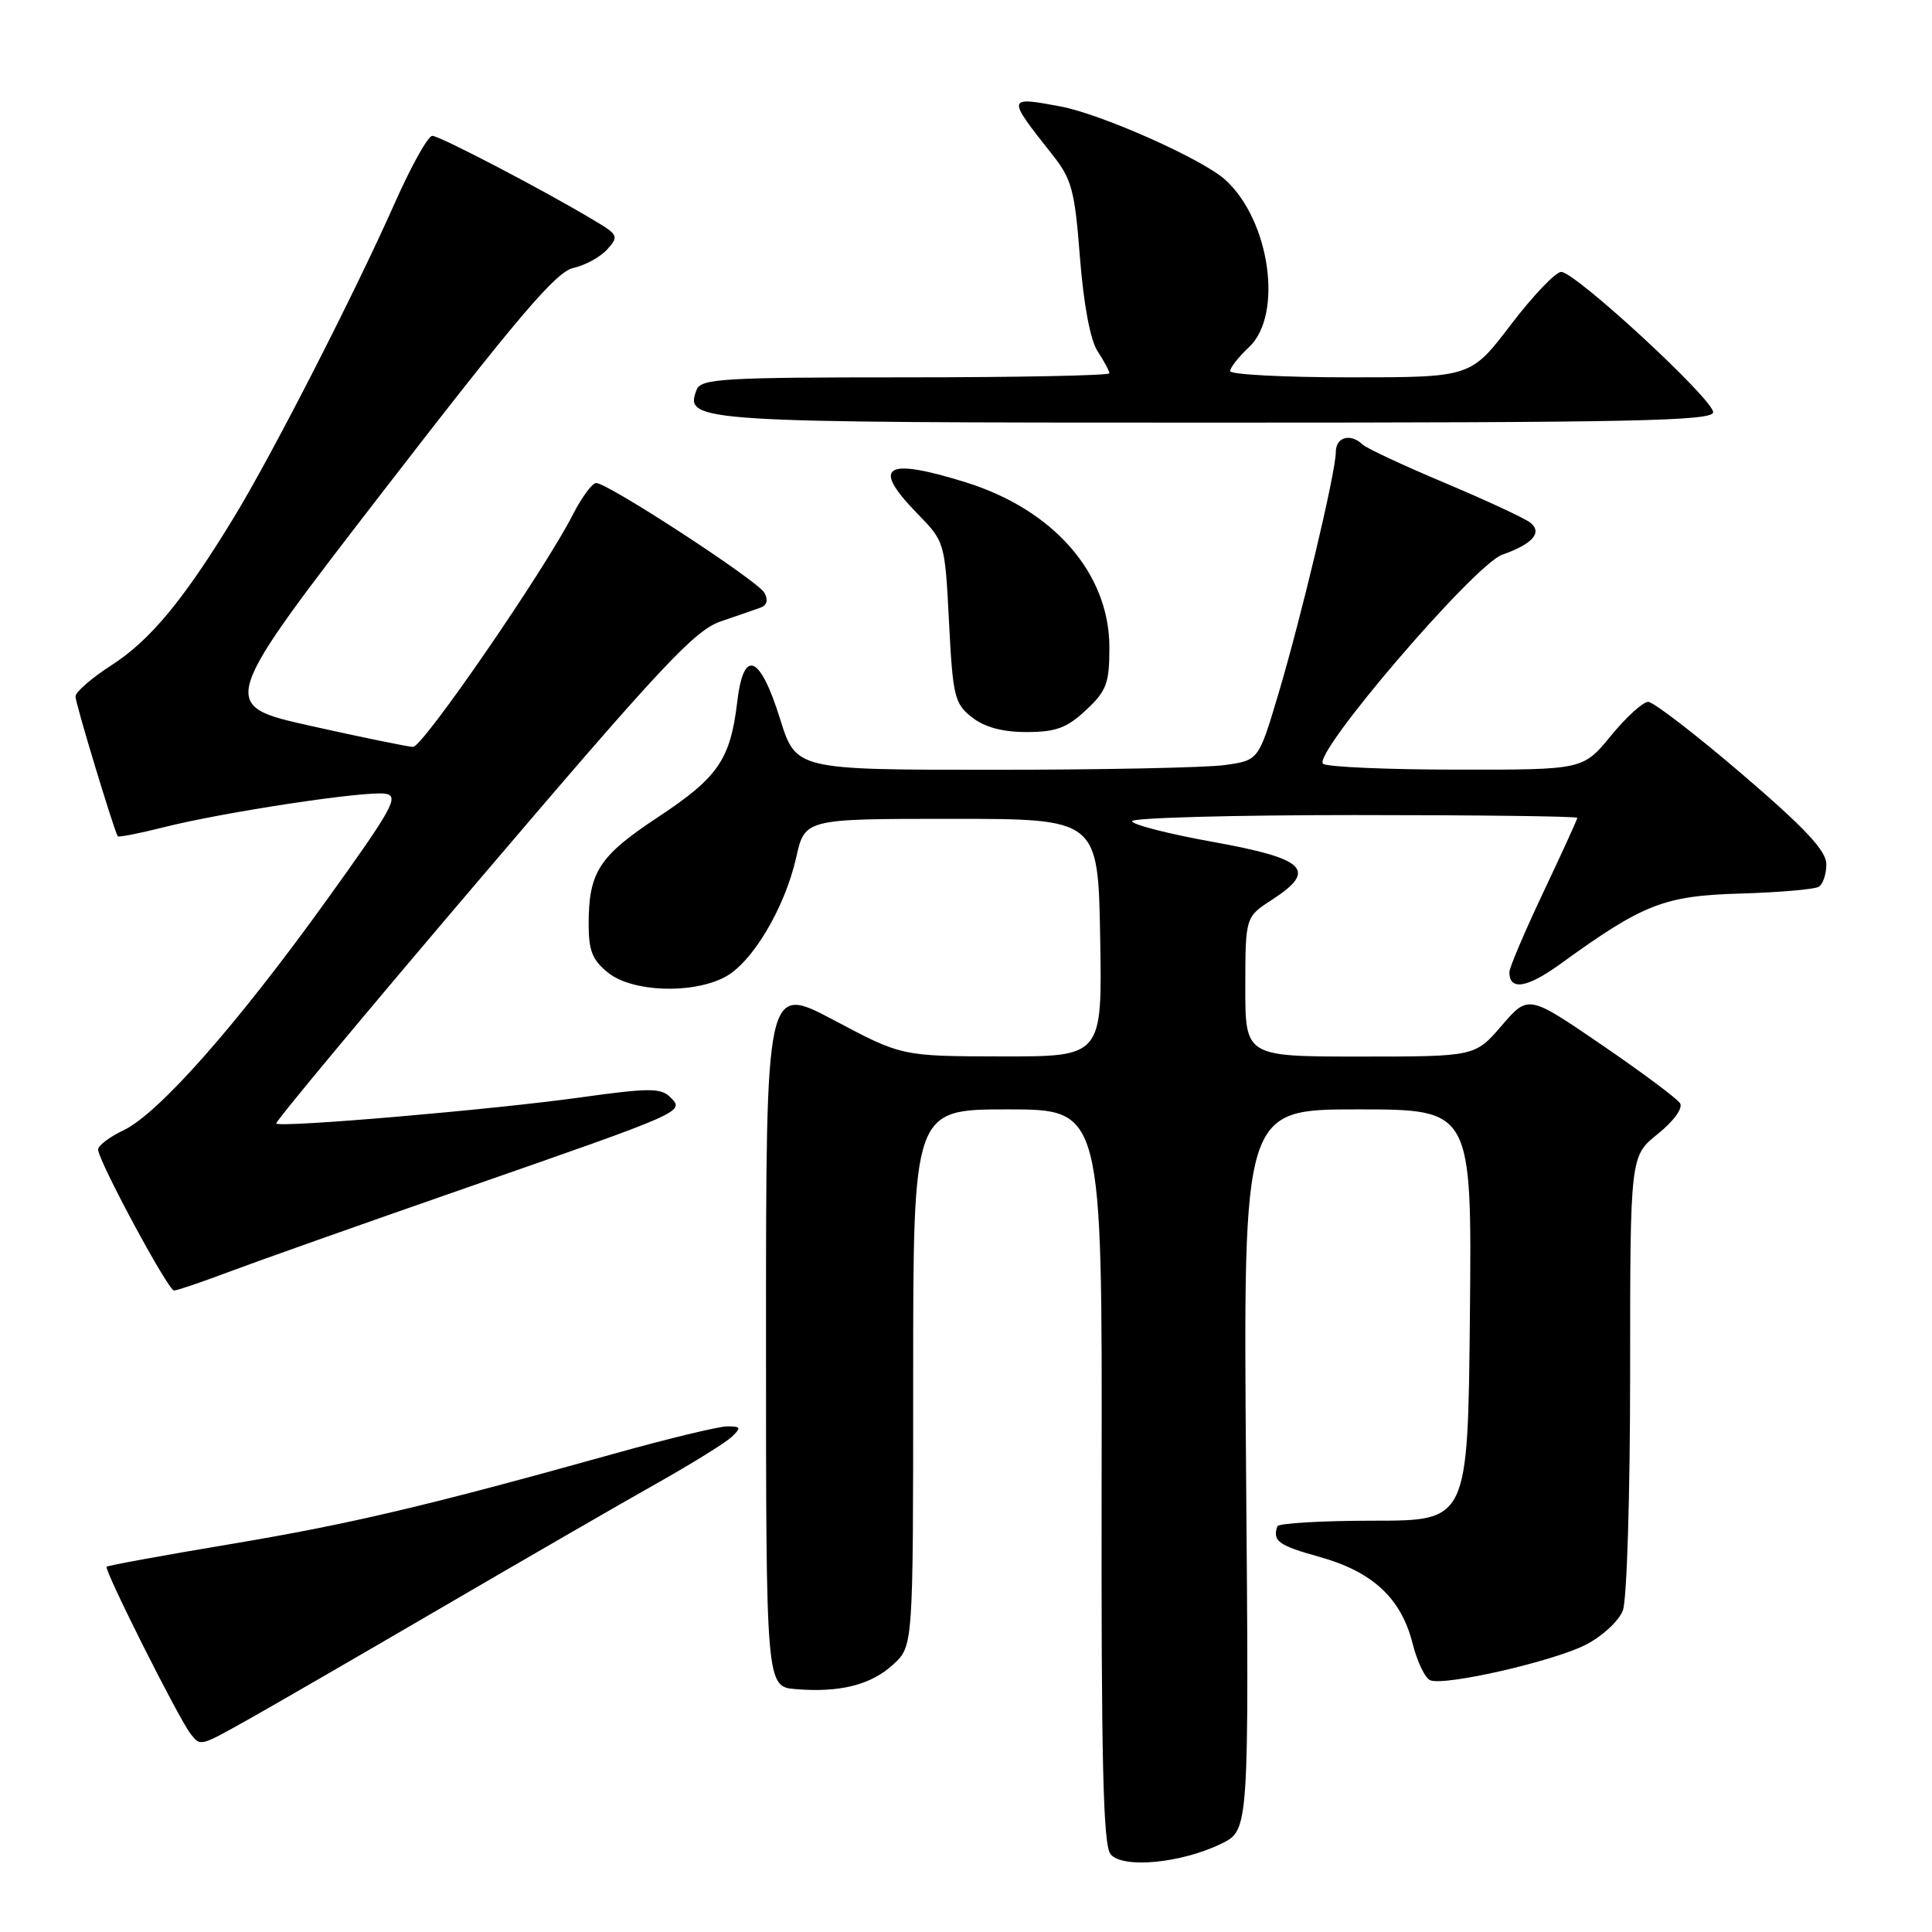 <?xml version="1.0" encoding="UTF-8" standalone="no"?>
<!DOCTYPE svg PUBLIC "-//W3C//DTD SVG 1.1//EN" "http://www.w3.org/Graphics/SVG/1.1/DTD/svg11.dtd" >
<svg xmlns="http://www.w3.org/2000/svg" xmlns:xlink="http://www.w3.org/1999/xlink" version="1.1" viewBox="0 0 256 256">
 <g >
 <path fill="currentColor"
d=" M 161.85 244.29 C 165.50 242.50 165.50 242.50 165.11 194.75 C 164.73 147.00 164.73 147.00 179.88 147.00 C 195.03 147.00 195.03 147.00 194.77 174.25 C 194.50 201.50 194.50 201.50 182.00 201.50 C 175.12 201.50 169.39 201.84 169.25 202.25 C 168.60 204.20 169.40 204.78 174.82 206.29 C 181.87 208.25 185.66 211.77 187.17 217.75 C 187.78 220.18 188.84 222.39 189.53 222.65 C 191.51 223.41 205.81 220.14 210.14 217.93 C 212.31 216.82 214.51 214.78 215.04 213.39 C 215.57 211.99 216.00 198.03 216.00 182.03 C 216.00 153.19 216.00 153.19 219.66 150.26 C 221.77 148.56 223.02 146.84 222.62 146.19 C 222.23 145.57 217.55 142.08 212.21 138.43 C 202.51 131.80 202.51 131.80 198.98 135.90 C 195.45 140.00 195.45 140.00 180.22 140.00 C 165.00 140.00 165.00 140.00 165.01 130.75 C 165.02 121.50 165.02 121.50 168.58 119.20 C 174.60 115.29 173.05 113.78 160.74 111.56 C 154.83 110.50 150.00 109.26 150.00 108.81 C 150.00 108.37 163.28 108.00 179.50 108.00 C 195.72 108.00 209.00 108.16 209.00 108.37 C 209.00 108.57 206.97 113.01 204.50 118.23 C 202.03 123.46 200.00 128.22 200.00 128.81 C 200.00 131.30 202.33 130.93 206.77 127.72 C 217.76 119.76 220.47 118.70 230.61 118.40 C 235.77 118.25 240.45 117.84 241.00 117.50 C 241.55 117.16 242.00 115.82 242.00 114.51 C 242.00 112.74 239.22 109.76 230.83 102.57 C 224.68 97.31 219.09 93.00 218.39 93.00 C 217.70 93.00 215.47 95.03 213.45 97.50 C 209.76 102.00 209.76 102.00 193.13 101.98 C 183.98 101.98 175.97 101.63 175.33 101.22 C 173.65 100.15 195.35 74.80 199.06 73.50 C 203.07 72.09 204.41 70.58 202.79 69.27 C 202.08 68.69 197.00 66.33 191.50 64.01 C 186.00 61.70 181.07 59.40 180.55 58.90 C 178.93 57.36 177.00 57.91 177.00 59.91 C 177.00 62.56 172.45 81.70 169.34 92.13 C 166.76 100.76 166.76 100.76 162.24 101.38 C 159.76 101.72 145.97 102.00 131.60 102.00 C 105.47 102.00 105.47 102.00 103.36 95.25 C 100.70 86.73 98.53 85.86 97.69 92.98 C 96.78 100.64 95.16 103.01 87.21 108.26 C 79.36 113.44 78.00 115.55 78.00 122.49 C 78.00 126.01 78.51 127.25 80.63 128.93 C 83.84 131.45 91.67 131.74 96.01 129.49 C 99.64 127.62 103.98 120.35 105.50 113.62 C 106.65 108.50 106.65 108.50 126.08 108.50 C 145.50 108.50 145.50 108.50 145.78 124.25 C 146.05 140.00 146.05 140.00 132.78 139.98 C 119.50 139.96 119.50 139.96 110.50 135.18 C 101.50 130.41 101.50 130.41 101.50 176.95 C 101.50 223.50 101.50 223.50 105.46 223.82 C 111.32 224.30 115.44 223.25 118.38 220.53 C 121.00 218.10 121.00 218.10 121.00 182.55 C 121.00 147.00 121.00 147.00 133.53 147.00 C 146.05 147.00 146.05 147.00 145.97 195.58 C 145.91 233.49 146.17 244.50 147.16 245.70 C 148.77 247.63 156.53 246.89 161.85 244.29 Z  M 32.88 227.85 C 35.97 226.12 47.50 219.45 58.50 213.03 C 69.50 206.61 82.33 199.20 87.00 196.57 C 91.67 193.94 96.16 191.16 96.96 190.39 C 98.24 189.18 98.17 189.00 96.38 189.00 C 95.26 189.00 88.53 190.62 81.42 192.61 C 56.55 199.55 46.38 201.95 30.50 204.61 C 21.70 206.08 14.33 207.43 14.13 207.60 C 13.73 207.93 23.68 227.75 25.26 229.75 C 26.58 231.42 26.45 231.45 32.88 227.85 Z  M 30.22 168.57 C 33.78 167.23 47.89 162.23 61.59 157.46 C 90.91 147.25 90.75 147.32 88.81 145.38 C 87.57 144.14 85.98 144.15 76.94 145.41 C 65.36 147.03 37.09 149.46 36.60 148.87 C 36.43 148.67 48.71 133.92 63.90 116.10 C 87.63 88.24 92.06 83.51 95.50 82.34 C 97.70 81.59 100.09 80.76 100.81 80.50 C 101.64 80.19 101.81 79.48 101.28 78.54 C 100.38 76.93 80.55 64.00 78.99 64.00 C 78.47 64.00 77.07 65.91 75.88 68.24 C 72.13 75.59 56.02 99.00 54.73 98.97 C 54.05 98.95 47.96 97.70 41.19 96.19 C 28.88 93.44 28.88 93.44 51.00 64.79 C 68.64 41.95 73.70 36.00 75.96 35.51 C 77.52 35.17 79.54 34.06 80.45 33.06 C 82.01 31.33 81.92 31.11 78.80 29.25 C 72.14 25.25 58.27 18.00 57.28 18.00 C 56.72 18.00 54.52 21.94 52.38 26.75 C 47.03 38.82 36.15 60.08 31.03 68.50 C 24.35 79.48 19.89 84.86 14.75 88.16 C 12.14 89.84 10.00 91.70 10.00 92.29 C 10.00 93.19 15.03 109.79 15.60 110.81 C 15.70 110.97 18.42 110.44 21.64 109.63 C 29.55 107.62 48.38 104.77 51.04 105.17 C 52.95 105.46 52.08 107.04 43.19 119.40 C 31.34 135.86 21.02 147.55 16.36 149.77 C 14.51 150.65 13.00 151.80 13.00 152.31 C 13.00 153.78 22.27 171.00 23.06 171.00 C 23.45 171.00 26.67 169.91 30.22 168.57 Z  M 143.89 94.10 C 146.63 91.55 147.00 90.55 147.00 85.79 C 147.00 76.00 139.64 67.54 127.94 63.90 C 117.19 60.56 115.39 61.75 121.60 68.10 C 125.18 71.77 125.21 71.85 125.75 82.44 C 126.25 92.27 126.48 93.23 128.78 95.04 C 130.46 96.36 132.82 97.00 136.03 97.00 C 139.90 97.00 141.37 96.46 143.89 94.10 Z  M 227.00 54.62 C 227.00 52.89 208.69 35.99 206.86 36.03 C 206.11 36.05 203.11 39.20 200.19 43.03 C 194.88 50.00 194.88 50.00 178.94 50.00 C 170.17 50.00 163.00 49.63 163.00 49.17 C 163.00 48.72 164.12 47.29 165.50 46.00 C 170.06 41.72 168.28 29.18 162.35 23.82 C 159.32 21.07 145.89 15.10 140.50 14.10 C 133.39 12.77 133.38 12.84 139.41 20.45 C 142.02 23.73 142.41 25.19 143.10 34.14 C 143.59 40.36 144.47 45.07 145.44 46.55 C 146.30 47.86 147.00 49.17 147.00 49.46 C 147.00 49.76 134.84 50.00 119.97 50.00 C 95.81 50.00 92.87 50.17 92.31 51.64 C 90.66 55.93 91.85 56.00 161.19 56.00 C 216.41 56.00 227.00 55.78 227.00 54.62 Z "/>
</g>
</svg>